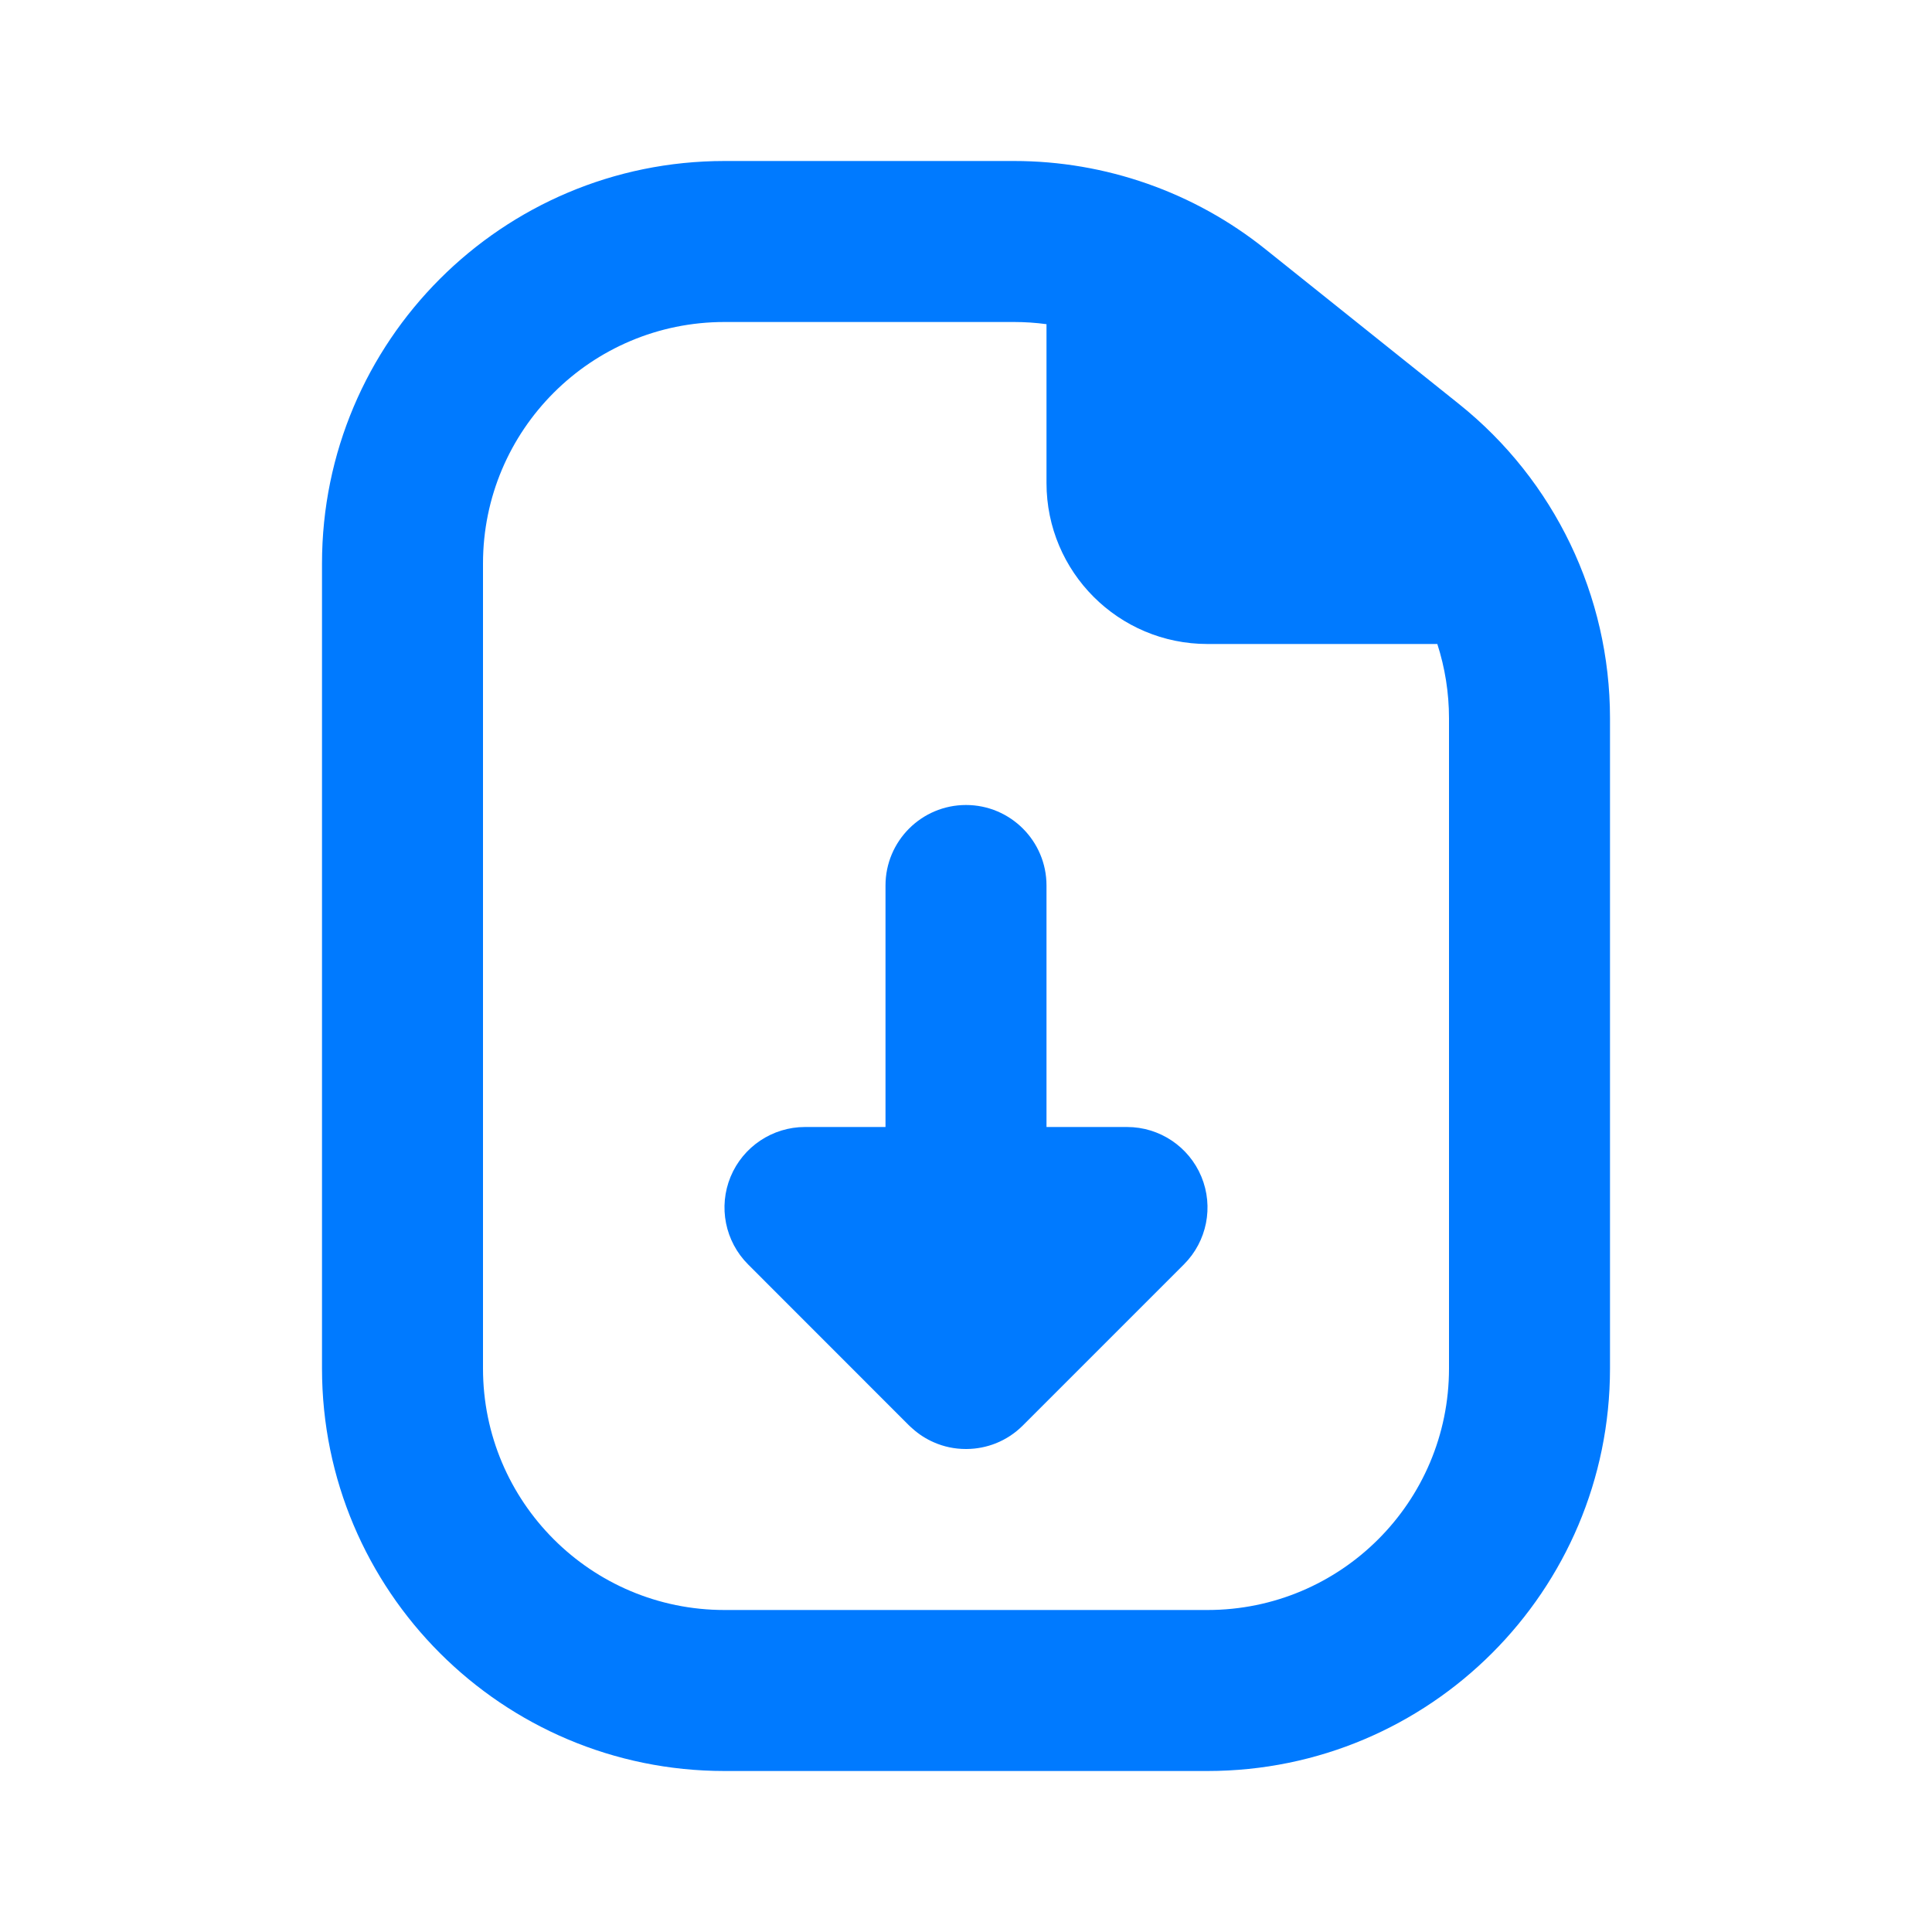 <svg width="24" height="24" viewBox="0 0 24 24" fill="none" xmlns="http://www.w3.org/2000/svg">
<path d="M13 11C13 10.448 12.552 10 12 10C11.448 10 11 10.448 11 11V14H10C9.596 14 9.231 14.244 9.076 14.617C8.921 14.991 9.007 15.421 9.293 15.707L11.288 17.703C11.304 17.718 11.319 17.733 11.336 17.747C11.417 17.82 11.508 17.877 11.603 17.918C11.724 17.971 11.857 18 11.997 18L12 18L12.009 18C12.136 17.999 12.257 17.974 12.369 17.93C12.492 17.881 12.607 17.807 12.707 17.707L14.707 15.707C14.993 15.421 15.079 14.991 14.924 14.617C14.769 14.244 14.405 14 14 14H13V11Z" fill="#007AFF"/>
<path fill-rule="evenodd" clip-rule="evenodd" d="M4 7C4 4.239 6.239 2 9 2H12.597C13.732 2 14.834 2.386 15.72 3.096L18.123 5.018C19.31 5.967 20 7.404 20 8.922V17C20 19.761 17.761 22 15 22H9C6.239 22 4 19.761 4 17V7ZM9 4C7.343 4 6 5.343 6 7V17C6 18.657 7.343 20 9 20H15C16.657 20 18 18.657 18 17V8.922C18 8.606 17.95 8.295 17.855 8H15C13.895 8 13 7.105 13 6V4.027C12.867 4.009 12.732 4 12.597 4H9Z" fill="#007AFF"/>
</svg>
